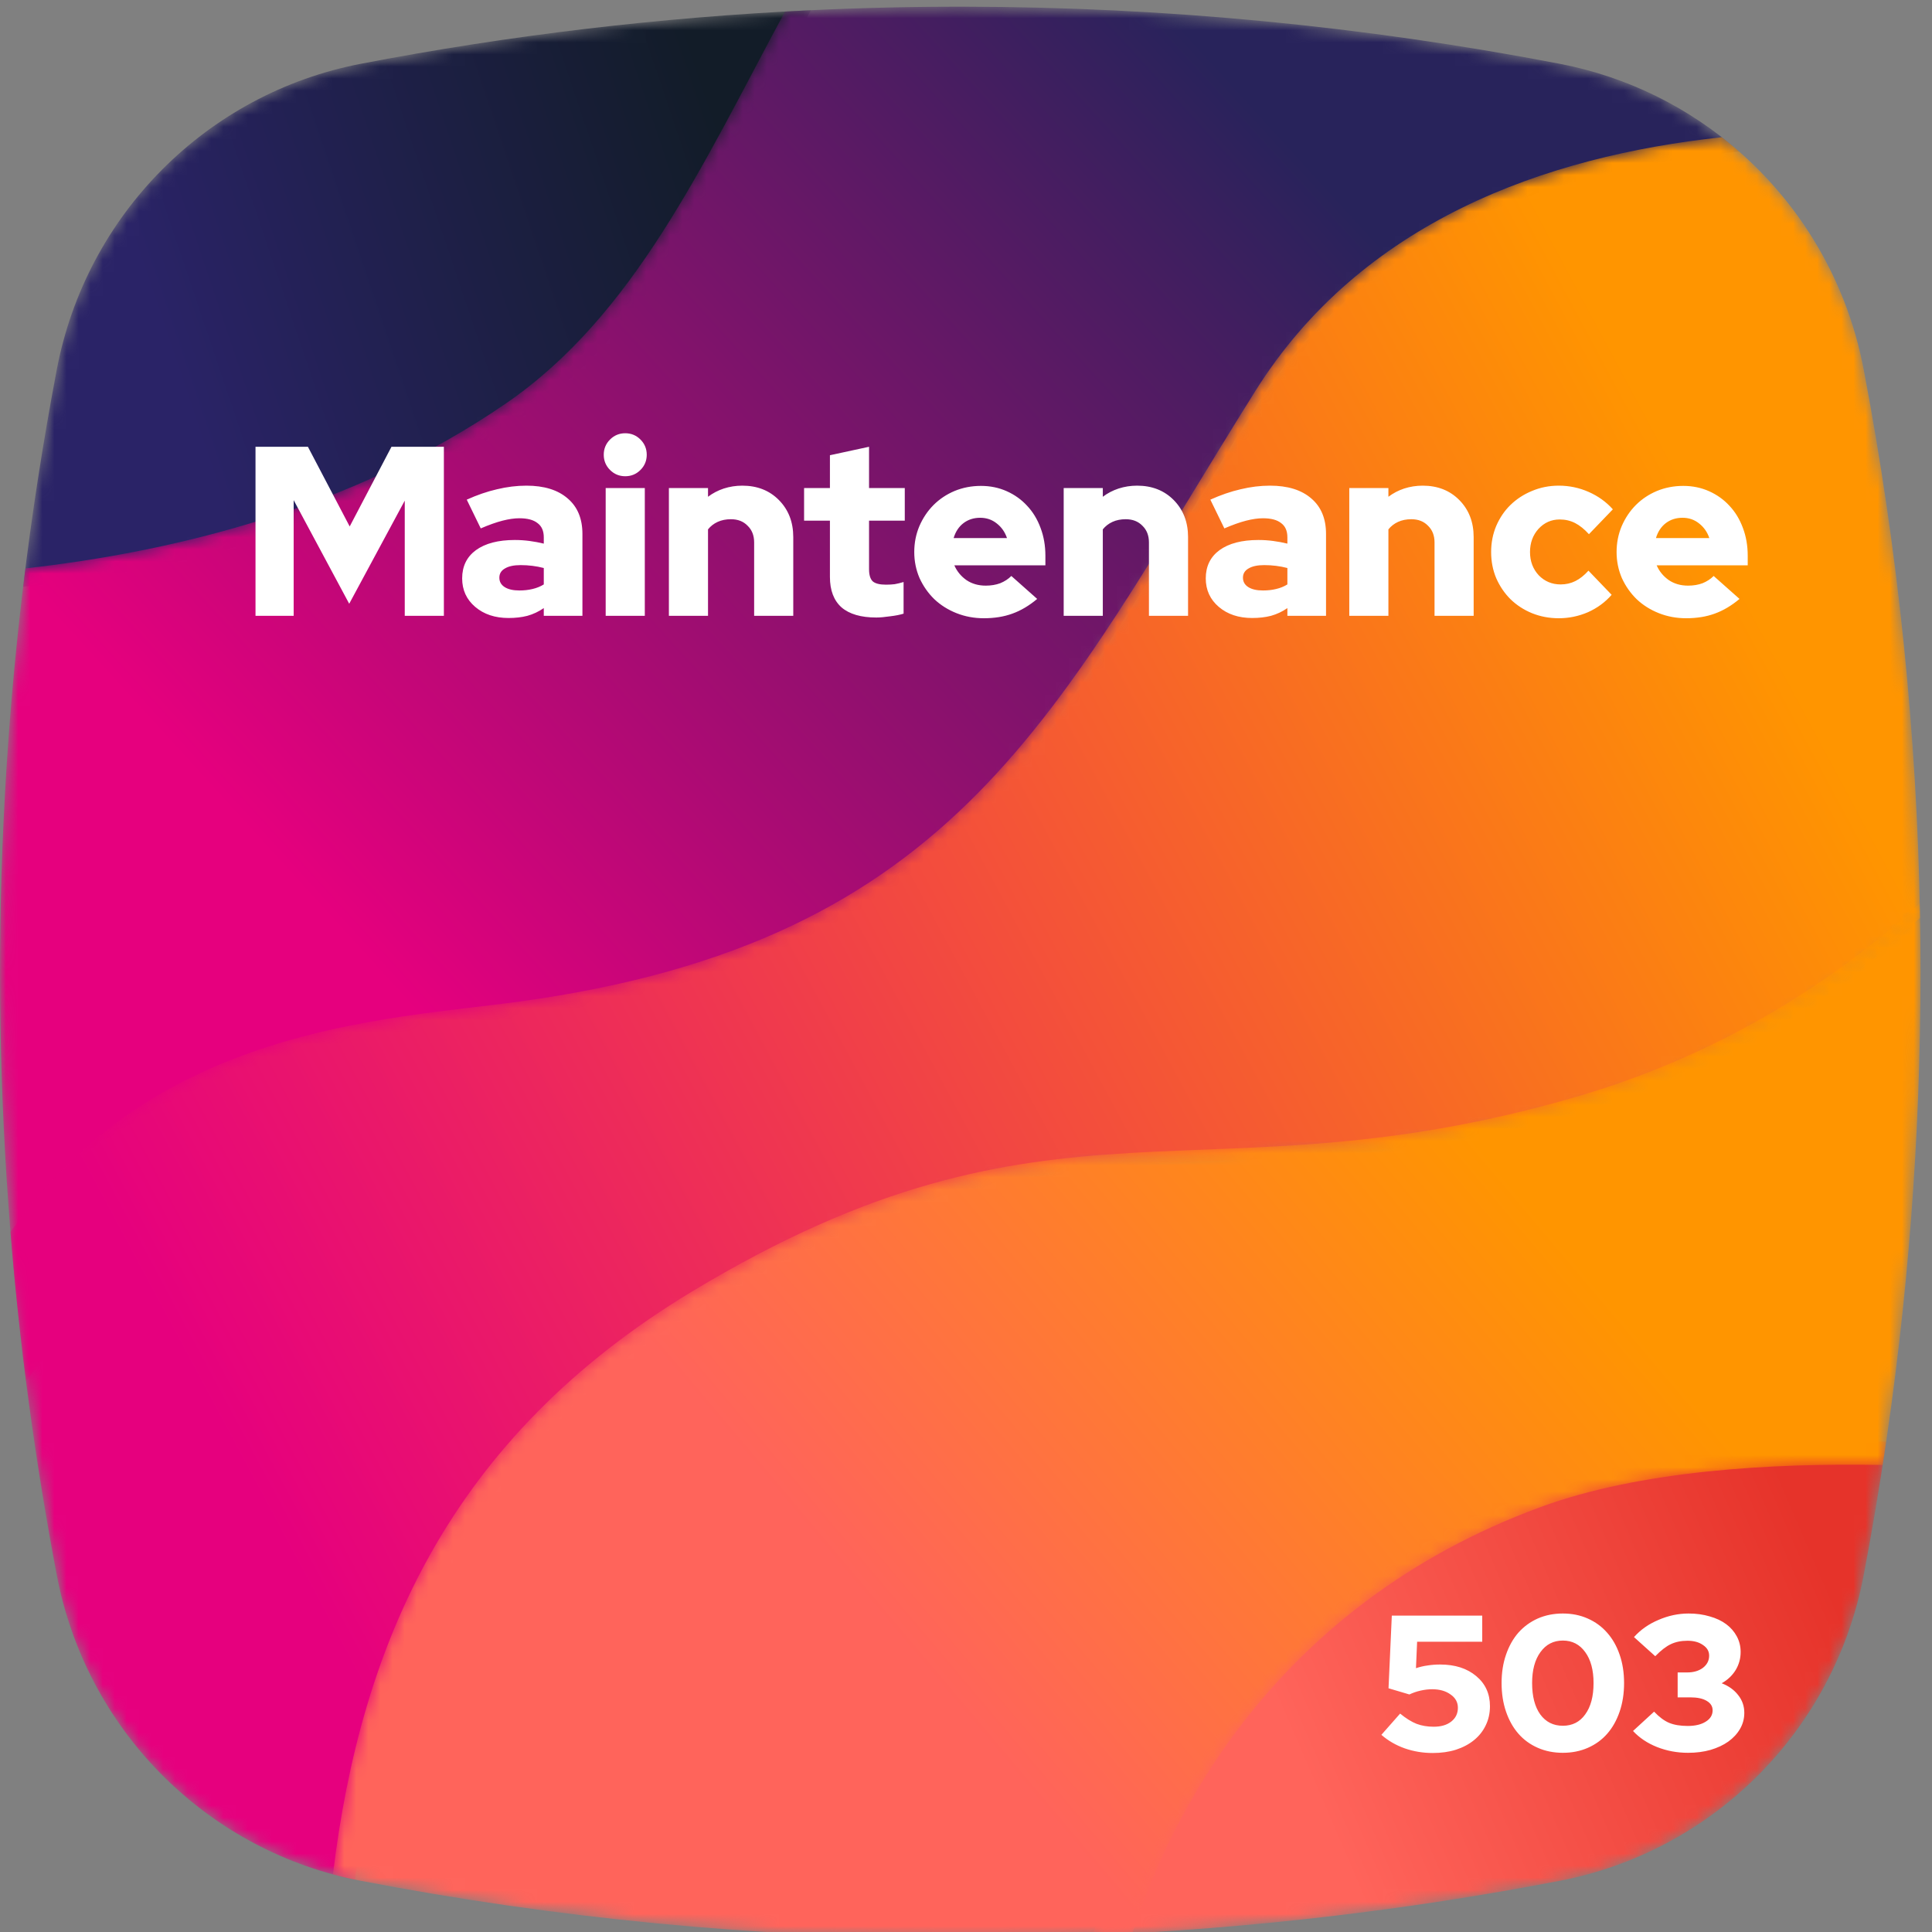  
<svg width="160" height="160" viewBox="0 0 160 160" fill="none" xmlns="http://www.w3.org/2000/svg">
<rect x="0" y="0" width="160" height="160" fill="#808080" stroke="none"/>
<g clip-path="url(#clip0)">
<mask id="mask0" mask-type="alpha" maskUnits="userSpaceOnUse" x="1" y="0" width="67" height="49">
<path d="M29.882 5.282C17.122 7.736 7.142 17.77 4.703 30.603C3.568 36.574 2.639 42.573 1.915 48.593C14.524 47.216 30.047 43.533 43.251 34.457C54.225 26.913 60.048 14.052 67.157 0.846C54.669 1.433 42.212 2.912 29.882 5.282Z" fill="white"/>
</mask>
<g mask="url(#mask0)">
<path fill-rule="evenodd" clip-rule="evenodd" d="M29.882 5.282C17.122 7.736 7.142 17.77 4.703 30.603C3.568 36.574 2.639 42.573 1.915 48.593C14.524 47.216 30.047 43.533 43.251 34.457C54.225 26.913 60.048 14.052 67.157 0.846C54.669 1.433 42.212 2.912 29.882 5.282Z" fill="url(#paint0_linear)"/>
</g>
<mask id="mask1" mask-type="alpha" maskUnits="userSpaceOnUse" x="0" y="0" width="145" height="115">
<path d="M79.01 0.555C74.342 0.562 69.674 0.698 65.008 0.956C58.149 13.71 52.508 26.119 41.907 33.405C29.196 42.142 14.273 45.719 2.103 47.07C-0.716 69.429 -0.698 92.056 2.159 114.408C13.709 98.357 28.754 91.242 39.266 89.811C75.898 84.837 87.424 60.103 103.944 33.737C113.041 19.216 128.978 13.916 144.028 12.55C139.891 8.924 134.801 6.365 129.168 5.282C112.94 2.164 96.49 0.585 80.038 0.555H79.01Z" fill="white"/>
</mask>
<g mask="url(#mask1)">
<path fill-rule="evenodd" clip-rule="evenodd" d="M79.01 0.555C74.342 0.562 69.674 0.698 65.008 0.956C58.149 13.71 52.508 26.119 41.907 33.405C29.196 42.142 14.273 45.719 2.103 47.07C-0.716 69.429 -0.698 92.056 2.159 114.408C13.709 98.357 28.754 91.242 39.266 89.811C75.898 84.837 87.424 60.103 103.944 33.737C113.041 19.216 128.978 13.916 144.028 12.55C139.891 8.924 134.801 6.365 129.168 5.282C112.94 2.164 96.49 0.585 80.038 0.555H79.01Z" fill="url(#paint1_linear)"/>
</g>
<mask id="mask2" mask-type="alpha" maskUnits="userSpaceOnUse" x="0" y="11" width="160" height="145">
<path d="M103.944 32.409C87.424 58.777 79.522 77.982 42.893 82.962C31.982 84.441 12.736 85.008 0.869 102.034C1.636 111.55 2.916 121.032 4.704 130.443C7.109 143.113 16.871 153.052 29.399 155.665C31.622 136.738 38.804 119.758 58.735 107.732C88.434 89.811 100.312 100.762 131.002 91.803C142.857 88.343 152.056 82.329 159.012 76.016C158.756 60.805 157.199 45.61 154.344 30.603C152.863 22.794 148.589 16.023 142.593 11.365C127.972 12.936 112.752 18.35 103.944 32.409Z" fill="white"/>
</mask>
<g mask="url(#mask2)">
<path fill-rule="evenodd" clip-rule="evenodd" d="M103.944 32.409C87.424 58.777 79.522 77.982 42.893 82.962C31.982 84.441 12.736 85.008 0.869 102.034C1.636 111.55 2.916 121.032 4.704 130.443C7.109 143.113 16.871 153.052 29.399 155.665C31.622 136.738 38.804 119.758 58.735 107.732C88.434 89.811 100.312 100.762 131.002 91.803C142.857 88.343 152.056 82.329 159.012 76.016C158.756 60.805 157.199 45.61 154.344 30.603C152.863 22.794 148.589 16.023 142.593 11.365C127.972 12.936 112.752 18.35 103.944 32.409Z" fill="url(#paint2_linear)"/>
</g>
<mask id="mask3" mask-type="alpha" maskUnits="userSpaceOnUse" x="90" y="119" width="67" height="42">
<path d="M126.024 123.042C102.499 131.687 93.618 150.435 90.489 160.262C103.446 159.721 116.373 158.221 129.168 155.762C141.93 153.308 151.909 143.274 154.344 130.443C155.043 126.768 155.665 123.083 156.208 119.39C155.126 119.367 154.024 119.354 152.907 119.354C143.86 119.354 133.801 120.179 126.024 123.042Z" fill="white"/>
</mask>
<g mask="url(#mask3)">
<path fill-rule="evenodd" clip-rule="evenodd" d="M126.024 123.042C102.499 131.687 93.618 150.435 90.489 160.262C103.446 159.721 116.373 158.221 129.168 155.762C141.93 153.308 151.909 143.274 154.344 130.443C155.043 126.768 155.665 123.083 156.208 119.39C155.126 119.367 154.024 119.354 152.907 119.354C143.86 119.354 133.801 120.179 126.024 123.042Z" fill="url(#paint3_linear)"/>
</g>
<mask id="mask4" mask-type="alpha" maskUnits="userSpaceOnUse" x="27" y="74" width="133" height="87">
<path d="M130.596 90.815C99.464 99.902 87.416 88.795 57.288 106.971C37.196 119.091 29.874 136.177 27.571 155.228C28.33 155.433 29.1 155.611 29.882 155.762C46.108 158.88 62.552 160.459 79.002 160.489H80.048C84.627 160.482 89.206 160.351 93.78 160.104C96.813 150.698 105.305 133 127.581 124.809C135.784 121.793 146.644 121.15 155.916 121.323C158.004 107.803 159.05 94.163 159.05 80.523C159.05 78.621 159.03 76.718 158.989 74.815C151.937 81.218 142.611 87.304 130.596 90.815Z" fill="white"/>
</mask>
<g mask="url(#mask4)">
<path fill-rule="evenodd" clip-rule="evenodd" d="M130.596 90.815C99.464 99.902 87.416 88.795 57.288 106.971C37.196 119.091 29.874 136.177 27.571 155.228C28.33 155.433 29.1 155.611 29.882 155.762C46.108 158.88 62.552 160.459 79.002 160.489H80.048C84.627 160.482 89.206 160.351 93.78 160.104C96.813 150.698 105.305 133 127.581 124.809C135.784 121.793 146.644 121.15 155.916 121.323C158.004 107.803 159.05 94.163 159.05 80.523C159.05 78.621 159.03 76.718 158.989 74.815C151.937 81.218 142.611 87.304 130.596 90.815Z" fill="url(#paint4_linear)"/>
</g>
<path d="M28.92 50L24.32 41.42V51H21.16V37H25.5L28.96 43.6L32.42 37H36.76V51H33.52V41.46L28.92 50ZM42.114 51.18C40.994 51.18 40.074 50.873 39.354 50.26C38.634 49.647 38.274 48.86 38.274 47.9C38.274 46.9 38.654 46.12 39.414 45.56C40.188 45 41.261 44.72 42.634 44.72C43.048 44.72 43.454 44.747 43.854 44.8C44.254 44.853 44.648 44.927 45.034 45.02V44.5C45.034 43.967 44.861 43.573 44.514 43.32C44.181 43.053 43.681 42.92 43.014 42.92C42.601 42.92 42.134 42.987 41.614 43.12C41.094 43.253 40.494 43.467 39.814 43.76L38.654 41.38C39.508 40.993 40.341 40.707 41.154 40.52C41.981 40.32 42.794 40.22 43.594 40.22C45.061 40.22 46.201 40.573 47.014 41.28C47.828 41.973 48.234 42.953 48.234 44.22V51H45.034V50.36C44.608 50.653 44.154 50.867 43.674 51C43.208 51.12 42.688 51.18 42.114 51.18ZM41.354 47.84C41.354 48.173 41.501 48.433 41.794 48.62C42.088 48.807 42.494 48.9 43.014 48.9C43.401 48.9 43.761 48.86 44.094 48.78C44.441 48.7 44.754 48.573 45.034 48.4V47.04C44.728 46.96 44.414 46.9 44.094 46.86C43.774 46.82 43.448 46.8 43.114 46.8C42.554 46.8 42.121 46.893 41.814 47.08C41.508 47.253 41.354 47.507 41.354 47.84ZM51.78 39.44C51.287 39.44 50.867 39.267 50.52 38.92C50.173 38.573 50 38.153 50 37.66C50 37.167 50.173 36.747 50.52 36.4C50.867 36.053 51.287 35.88 51.78 35.88C52.273 35.88 52.694 36.053 53.04 36.4C53.387 36.747 53.56 37.167 53.56 37.66C53.56 38.153 53.387 38.573 53.04 38.92C52.694 39.267 52.273 39.44 51.78 39.44ZM53.4 40.42V51H50.16V40.42H53.4ZM55.395 51V40.42H58.635V41.14C59.021 40.847 59.455 40.62 59.934 40.46C60.428 40.3 60.941 40.22 61.474 40.22C62.715 40.22 63.728 40.62 64.514 41.42C65.301 42.22 65.695 43.24 65.695 44.48V51H62.455V44.92C62.455 44.347 62.275 43.887 61.914 43.54C61.568 43.18 61.108 43 60.535 43C60.121 43 59.755 43.073 59.434 43.22C59.114 43.367 58.848 43.573 58.635 43.84V51H55.395ZM68.731 47.78V43.12H66.591V40.42H68.731V37.7L71.971 37V40.42H74.93V43.12H71.971V47.14C71.971 47.607 72.07 47.94 72.27 48.14C72.484 48.327 72.85 48.42 73.371 48.42C73.624 48.42 73.864 48.407 74.091 48.38C74.317 48.34 74.564 48.28 74.831 48.2V50.82C74.537 50.913 74.164 50.987 73.71 51.04C73.257 51.107 72.877 51.14 72.57 51.14C71.304 51.14 70.344 50.86 69.691 50.3C69.05 49.727 68.731 48.887 68.731 47.78ZM85.895 49.6C85.229 50.16 84.542 50.567 83.835 50.82C83.142 51.073 82.355 51.2 81.475 51.2C80.675 51.2 79.922 51.06 79.215 50.78C78.509 50.5 77.895 50.113 77.375 49.62C76.869 49.127 76.462 48.547 76.155 47.88C75.862 47.2 75.715 46.48 75.715 45.72C75.715 44.96 75.855 44.247 76.135 43.58C76.429 42.9 76.822 42.313 77.315 41.82C77.809 41.327 78.389 40.94 79.055 40.66C79.735 40.38 80.462 40.24 81.235 40.24C82.009 40.24 82.722 40.387 83.375 40.68C84.029 40.973 84.589 41.373 85.055 41.88C85.535 42.387 85.909 43 86.175 43.72C86.442 44.427 86.575 45.193 86.575 46.02V46.82H79.035C79.249 47.313 79.582 47.72 80.035 48.04C80.489 48.347 81.022 48.5 81.635 48.5C82.075 48.5 82.475 48.433 82.835 48.3C83.195 48.153 83.502 47.953 83.755 47.7L85.895 49.6ZM81.175 42.88C80.642 42.88 80.182 43.027 79.795 43.32C79.409 43.613 79.135 44.027 78.975 44.56H83.395C83.222 44.053 82.935 43.647 82.535 43.34C82.149 43.033 81.695 42.88 81.175 42.88ZM88.09 51V40.42H91.33V41.14C91.716 40.847 92.15 40.62 92.63 40.46C93.123 40.3 93.636 40.22 94.17 40.22C95.41 40.22 96.423 40.62 97.21 41.42C97.996 42.22 98.39 43.24 98.39 44.48V51H95.15V44.92C95.15 44.347 94.97 43.887 94.61 43.54C94.263 43.18 93.803 43 93.23 43C92.817 43 92.45 43.073 92.13 43.22C91.81 43.367 91.543 43.573 91.33 43.84V51H88.09ZM103.696 51.18C102.576 51.18 101.656 50.873 100.936 50.26C100.216 49.647 99.856 48.86 99.856 47.9C99.856 46.9 100.236 46.12 100.996 45.56C101.77 45 102.843 44.72 104.216 44.72C104.63 44.72 105.036 44.747 105.436 44.8C105.836 44.853 106.23 44.927 106.616 45.02V44.5C106.616 43.967 106.443 43.573 106.096 43.32C105.763 43.053 105.263 42.92 104.596 42.92C104.183 42.92 103.716 42.987 103.196 43.12C102.676 43.253 102.076 43.467 101.396 43.76L100.236 41.38C101.09 40.993 101.923 40.707 102.736 40.52C103.563 40.32 104.376 40.22 105.176 40.22C106.643 40.22 107.783 40.573 108.596 41.28C109.41 41.973 109.816 42.953 109.816 44.22V51H106.616V50.36C106.19 50.653 105.736 50.867 105.256 51C104.79 51.12 104.27 51.18 103.696 51.18ZM102.936 47.84C102.936 48.173 103.083 48.433 103.376 48.62C103.67 48.807 104.076 48.9 104.596 48.9C104.983 48.9 105.343 48.86 105.676 48.78C106.023 48.7 106.336 48.573 106.616 48.4V47.04C106.31 46.96 105.996 46.9 105.676 46.86C105.356 46.82 105.03 46.8 104.696 46.8C104.136 46.8 103.703 46.893 103.396 47.08C103.09 47.253 102.936 47.507 102.936 47.84ZM111.742 51V40.42H114.982V41.14C115.369 40.847 115.802 40.62 116.282 40.46C116.776 40.3 117.289 40.22 117.822 40.22C119.062 40.22 120.076 40.62 120.862 41.42C121.649 42.22 122.042 43.24 122.042 44.48V51H118.802V44.92C118.802 44.347 118.622 43.887 118.262 43.54C117.916 43.18 117.456 43 116.882 43C116.469 43 116.102 43.073 115.782 43.22C115.462 43.367 115.196 43.573 114.982 43.84V51H111.742ZM129.249 48.4C129.689 48.4 130.095 48.307 130.469 48.12C130.842 47.933 131.202 47.647 131.549 47.26L133.469 49.26C132.935 49.873 132.282 50.353 131.509 50.7C130.735 51.033 129.929 51.2 129.089 51.2C128.302 51.2 127.562 51.06 126.869 50.78C126.189 50.5 125.595 50.113 125.089 49.62C124.595 49.127 124.202 48.547 123.909 47.88C123.629 47.213 123.489 46.493 123.489 45.72C123.489 44.947 123.629 44.227 123.909 43.56C124.202 42.88 124.595 42.3 125.089 41.82C125.595 41.327 126.189 40.94 126.869 40.66C127.562 40.367 128.302 40.22 129.089 40.22C129.955 40.22 130.782 40.393 131.569 40.74C132.355 41.087 133.022 41.567 133.569 42.18L131.589 44.24C131.215 43.827 130.835 43.52 130.449 43.32C130.062 43.12 129.635 43.02 129.169 43.02C128.475 43.02 127.889 43.28 127.409 43.8C126.942 44.32 126.709 44.96 126.709 45.72C126.709 46.48 126.949 47.12 127.429 47.64C127.922 48.147 128.529 48.4 129.249 48.4ZM144.059 49.6C143.393 50.16 142.706 50.567 141.999 50.82C141.306 51.073 140.519 51.2 139.639 51.2C138.839 51.2 138.086 51.06 137.379 50.78C136.673 50.5 136.059 50.113 135.539 49.62C135.033 49.127 134.626 48.547 134.319 47.88C134.026 47.2 133.879 46.48 133.879 45.72C133.879 44.96 134.019 44.247 134.299 43.58C134.593 42.9 134.986 42.313 135.479 41.82C135.973 41.327 136.553 40.94 137.219 40.66C137.899 40.38 138.626 40.24 139.399 40.24C140.173 40.24 140.886 40.387 141.539 40.68C142.193 40.973 142.753 41.373 143.219 41.88C143.699 42.387 144.073 43 144.339 43.72C144.606 44.427 144.739 45.193 144.739 46.02V46.82H137.199C137.413 47.313 137.746 47.72 138.199 48.04C138.653 48.347 139.186 48.5 139.799 48.5C140.239 48.5 140.639 48.433 140.999 48.3C141.359 48.153 141.666 47.953 141.919 47.7L144.059 49.6ZM139.339 42.88C138.806 42.88 138.346 43.027 137.959 43.32C137.573 43.613 137.299 44.027 137.139 44.56H141.559C141.386 44.053 141.099 43.647 140.699 43.34C140.313 43.033 139.859 42.88 139.339 42.88Z" fill="white"/>
<path d="M114.992 139.816L115.264 133.8H122.752V135.96H117.36L117.264 138.152C117.584 138.045 117.904 137.971 118.224 137.928C118.555 137.875 118.901 137.848 119.264 137.848C120.501 137.848 121.499 138.168 122.256 138.808C123.013 139.437 123.392 140.269 123.392 141.304C123.392 141.88 123.275 142.408 123.04 142.888C122.816 143.357 122.496 143.763 122.08 144.104C121.664 144.445 121.163 144.712 120.576 144.904C120 145.085 119.36 145.176 118.656 145.176C117.845 145.176 117.072 145.048 116.336 144.792C115.611 144.536 114.965 144.163 114.4 143.672L115.952 141.912C116.432 142.307 116.885 142.589 117.312 142.76C117.739 142.92 118.213 143 118.736 143C119.344 143 119.829 142.856 120.192 142.568C120.555 142.28 120.736 141.901 120.736 141.432C120.736 140.973 120.533 140.605 120.128 140.328C119.733 140.04 119.227 139.896 118.608 139.896C118.299 139.896 117.979 139.933 117.648 140.008C117.317 140.083 117.008 140.189 116.72 140.328L114.992 139.816ZM129.427 145.16C128.67 145.16 127.976 145.021 127.347 144.744C126.718 144.467 126.184 144.077 125.747 143.576C125.31 143.075 124.968 142.467 124.723 141.752C124.478 141.037 124.355 140.248 124.355 139.384C124.355 138.52 124.478 137.736 124.723 137.032C124.968 136.317 125.31 135.709 125.747 135.208C126.195 134.707 126.728 134.317 127.347 134.04C127.976 133.763 128.67 133.624 129.427 133.624C130.184 133.624 130.872 133.763 131.491 134.04C132.12 134.317 132.654 134.707 133.091 135.208C133.539 135.709 133.886 136.317 134.131 137.032C134.376 137.736 134.499 138.52 134.499 139.384C134.499 140.248 134.376 141.037 134.131 141.752C133.886 142.467 133.544 143.075 133.107 143.576C132.67 144.077 132.136 144.467 131.507 144.744C130.878 145.021 130.184 145.16 129.427 145.16ZM129.427 142.92C130.216 142.92 130.835 142.605 131.283 141.976C131.742 141.347 131.971 140.483 131.971 139.384C131.971 138.307 131.742 137.453 131.283 136.824C130.824 136.184 130.206 135.864 129.427 135.864C128.648 135.864 128.03 136.184 127.571 136.824C127.112 137.453 126.883 138.307 126.883 139.384C126.883 140.483 127.107 141.347 127.555 141.976C128.014 142.605 128.638 142.92 129.427 142.92ZM144.456 141.848C144.456 142.328 144.339 142.771 144.104 143.176C143.87 143.581 143.544 143.933 143.128 144.232C142.723 144.52 142.232 144.749 141.656 144.92C141.091 145.08 140.472 145.16 139.8 145.16C138.894 145.16 138.035 145 137.224 144.68C136.424 144.36 135.763 143.917 135.24 143.352L136.984 141.752C137.411 142.2 137.827 142.509 138.232 142.68C138.648 142.851 139.16 142.936 139.768 142.936C140.387 142.936 140.883 142.819 141.256 142.584C141.64 142.349 141.832 142.035 141.832 141.64C141.832 141.309 141.667 141.048 141.336 140.856C141.016 140.664 140.568 140.568 139.992 140.568H138.936V138.504H139.72C140.254 138.504 140.691 138.376 141.032 138.12C141.374 137.853 141.544 137.517 141.544 137.112C141.544 136.749 141.374 136.456 141.032 136.232C140.702 135.997 140.275 135.88 139.752 135.88C139.219 135.88 138.755 135.976 138.36 136.168C137.976 136.349 137.55 136.68 137.08 137.16L135.32 135.576C135.864 134.968 136.542 134.493 137.352 134.152C138.163 133.8 138.995 133.624 139.848 133.624C140.478 133.624 141.059 133.704 141.592 133.864C142.126 134.013 142.579 134.227 142.952 134.504C143.326 134.781 143.619 135.117 143.832 135.512C144.046 135.907 144.152 136.339 144.152 136.808C144.152 137.352 144.014 137.853 143.736 138.312C143.459 138.76 143.075 139.123 142.584 139.4C143.16 139.624 143.614 139.949 143.944 140.376C144.286 140.803 144.456 141.293 144.456 141.848Z" fill="white"/>
</g>
<defs>
<linearGradient id="paint0_linear" x1="61.001" y1="14.54" x2="14.364" y2="30.248" gradientUnits="userSpaceOnUse">
<stop stop-color="#121C28"/>
<stop offset="1" stop-color="#2A2367"/>
</linearGradient>
<linearGradient id="paint1_linear" x1="114.404" y1="20.299" x2="39.088" y2="89.019" gradientUnits="userSpaceOnUse">
<stop stop-color="#28235B"/>
<stop offset="1" stop-color="#E6007E"/>
</linearGradient>
<linearGradient id="paint2_linear" x1="147.997" y1="55.369" x2="21.026" y2="123.426" gradientUnits="userSpaceOnUse">
<stop stop-color="#FF9500"/>
<stop offset="1" stop-color="#E6007E"/>
</linearGradient>
<linearGradient id="paint3_linear" x1="154.688" y1="138.523" x2="112.34" y2="156.725" gradientUnits="userSpaceOnUse">
<stop stop-color="#E6332A"/>
<stop offset="1" stop-color="#FF645B"/>
</linearGradient>
<linearGradient id="paint4_linear" x1="132.879" y1="107.08" x2="84.638" y2="147.806" gradientUnits="userSpaceOnUse">
<stop stop-color="#FF9500"/>
<stop offset="1" stop-color="#FF645B"/>
</linearGradient>
<clipPath id="clip0">
<rect width="160" height="160" fill="white"/>
</clipPath>
</defs>
</svg>
